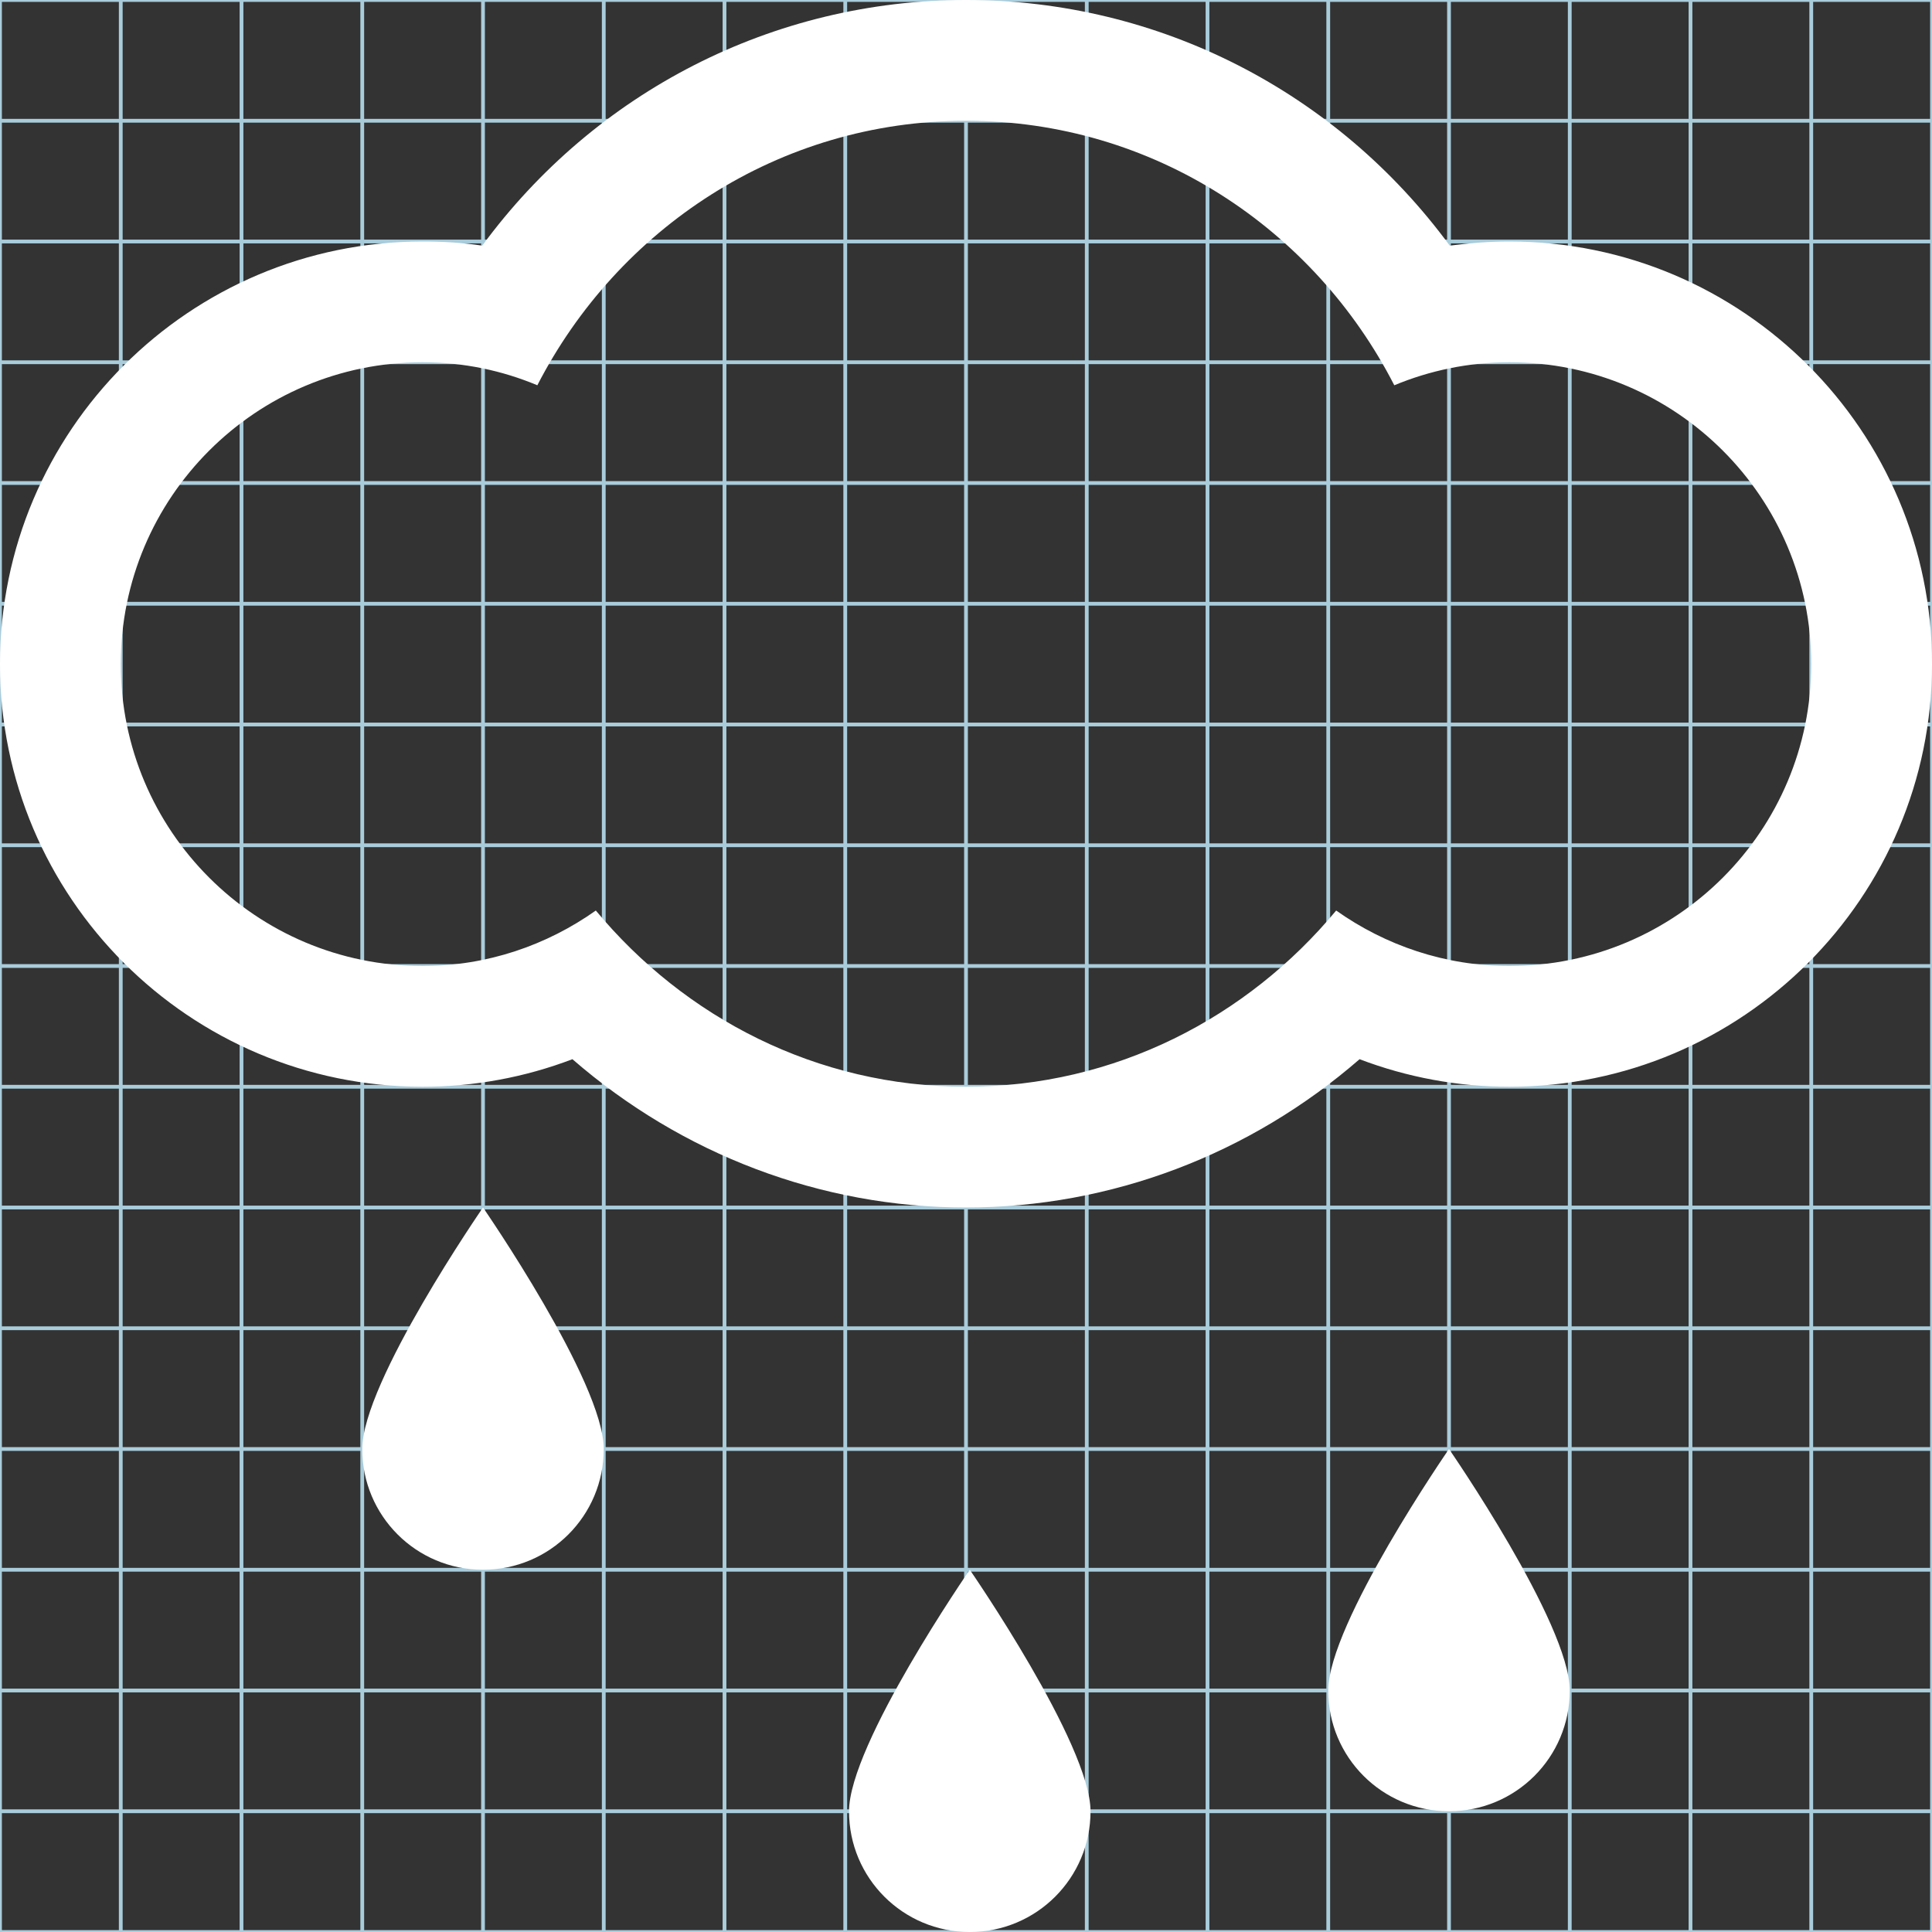 <?xml version="1.0" encoding="utf-8"?>
<!-- Generator: Adobe Illustrator 19.2.0, SVG Export Plug-In . SVG Version: 6.00 Build 0)  -->
<svg version="1.1" id="Layer_1" xmlns="http://www.w3.org/2000/svg" xmlns:xlink="http://www.w3.org/1999/xlink" x="0px" y="0px"
	 viewBox="0 0 512 512" style="enable-background:new 0 0 512 512;" xml:space="preserve">
<rect x="0" y="0" width="512" height="512" fill="#333333" stroke="none"/>
<style type="text/css">
	.st0{fill:none;stroke:#A9CCDB;stroke-miterlimit:10;}
	.st1{fill:#FFFFFF;}
</style>
<g id="Grid_1_">
	<g id="Layer_1_1_">
		<g id="Grid">
			<g>
				<rect class="st0" width="512" height="512"/>
				<line class="st0" x1="0" y1="480" x2="512" y2="480"/>
				<line class="st0" x1="0" y1="448" x2="512" y2="448"/>
				<line class="st0" x1="0" y1="416" x2="512" y2="416"/>
				<line class="st0" x1="0" y1="384" x2="512" y2="384"/>
				<line class="st0" x1="0" y1="352" x2="512" y2="352"/>
				<line class="st0" x1="0" y1="320" x2="512" y2="320"/>
				<line class="st0" x1="0" y1="288" x2="512" y2="288"/>
				<line class="st0" x1="0" y1="256" x2="512" y2="256"/>
				<line class="st0" x1="0" y1="224" x2="512" y2="224"/>
				<line class="st0" x1="0" y1="192" x2="512" y2="192"/>
				<line class="st0" x1="0" y1="160" x2="512" y2="160"/>
				<line class="st0" x1="0" y1="128" x2="512" y2="128"/>
				<line class="st0" x1="0" y1="96" x2="512" y2="96"/>
				<line class="st0" x1="0" y1="64" x2="512" y2="64"/>
				<line class="st0" x1="0" y1="32" x2="512" y2="32"/>
				<line class="st0" x1="480" y1="0" x2="480" y2="512"/>
				<line class="st0" x1="448" y1="0" x2="448" y2="512"/>
				<line class="st0" x1="416" y1="0" x2="416" y2="512"/>
				<line class="st0" x1="384" y1="0" x2="384" y2="512"/>
				<line class="st0" x1="352" y1="0" x2="352" y2="512"/>
				<line class="st0" x1="320" y1="0" x2="320" y2="512"/>
				<line class="st0" x1="288" y1="0" x2="288" y2="512"/>
				<line class="st0" x1="256" y1="0" x2="256" y2="512"/>
				<line class="st0" x1="224" y1="0" x2="224" y2="512"/>
				<line class="st0" x1="192" y1="0" x2="192" y2="512"/>
				<line class="st0" x1="160" y1="0" x2="160" y2="512"/>
				<line class="st0" x1="128" y1="0" x2="128" y2="512"/>
				<line class="st0" x1="96" y1="0" x2="96" y2="512"/>
				<line class="st0" x1="64" y1="0" x2="64" y2="512"/>
				<line class="st0" x1="32" y1="0" x2="32" y2="512"/>
			</g>
		</g>
	</g>
</g>
<g>
	<g>
		<path class="st1" d="M400,64c-5.3,0-10.6,0.4-15.8,1.1C354.3,24.4,307.2,0,256,0s-98.3,24.4-128.2,65.1
			c-5.2-0.8-10.5-1.1-15.8-1.1C50.2,64,0,114.2,0,176s50.2,112,112,112c13.7,0,27.1-2.5,39.7-7.3c29,25.2,65.8,39.3,104.3,39.3
			c38.5,0,75.3-14.1,104.3-39.3c12.6,4.8,26,7.3,39.7,7.3c61.8,0,112-50.2,112-112S461.8,64,400,64z M400,256
			c-17.1,0-32.9-5.5-45.9-14.7C330.6,269.6,295.6,288,256,288c-39.6,0-74.6-18.4-98.1-46.7c-13,9.2-28.8,14.7-45.9,14.7
			c-44.2,0-80-35.8-80-80s35.8-80,80-80c10.8,0,21.1,2.2,30.4,6.1C163.7,60.7,206.3,32,256,32s92.3,28.7,113.5,70.1
			c9.4-3.9,19.7-6.1,30.5-6.1c44.2,0,80,35.8,80,80S444.2,256,400,256z M225,480c0,17.7,14.3,32,32,32s32-14.3,32-32s-32-64-32-64
			S225,462.3,225,480z M352,448c0,17.7,14.3,32,32,32s32-14.3,32-32s-32-64-32-64S352,430.3,352,448z M96,384c0,17.7,14.3,32,32,32
			s32-14.3,32-32s-32-64-32-64S96,366.3,96,384z"/>
	</g>
</g>
</svg>
